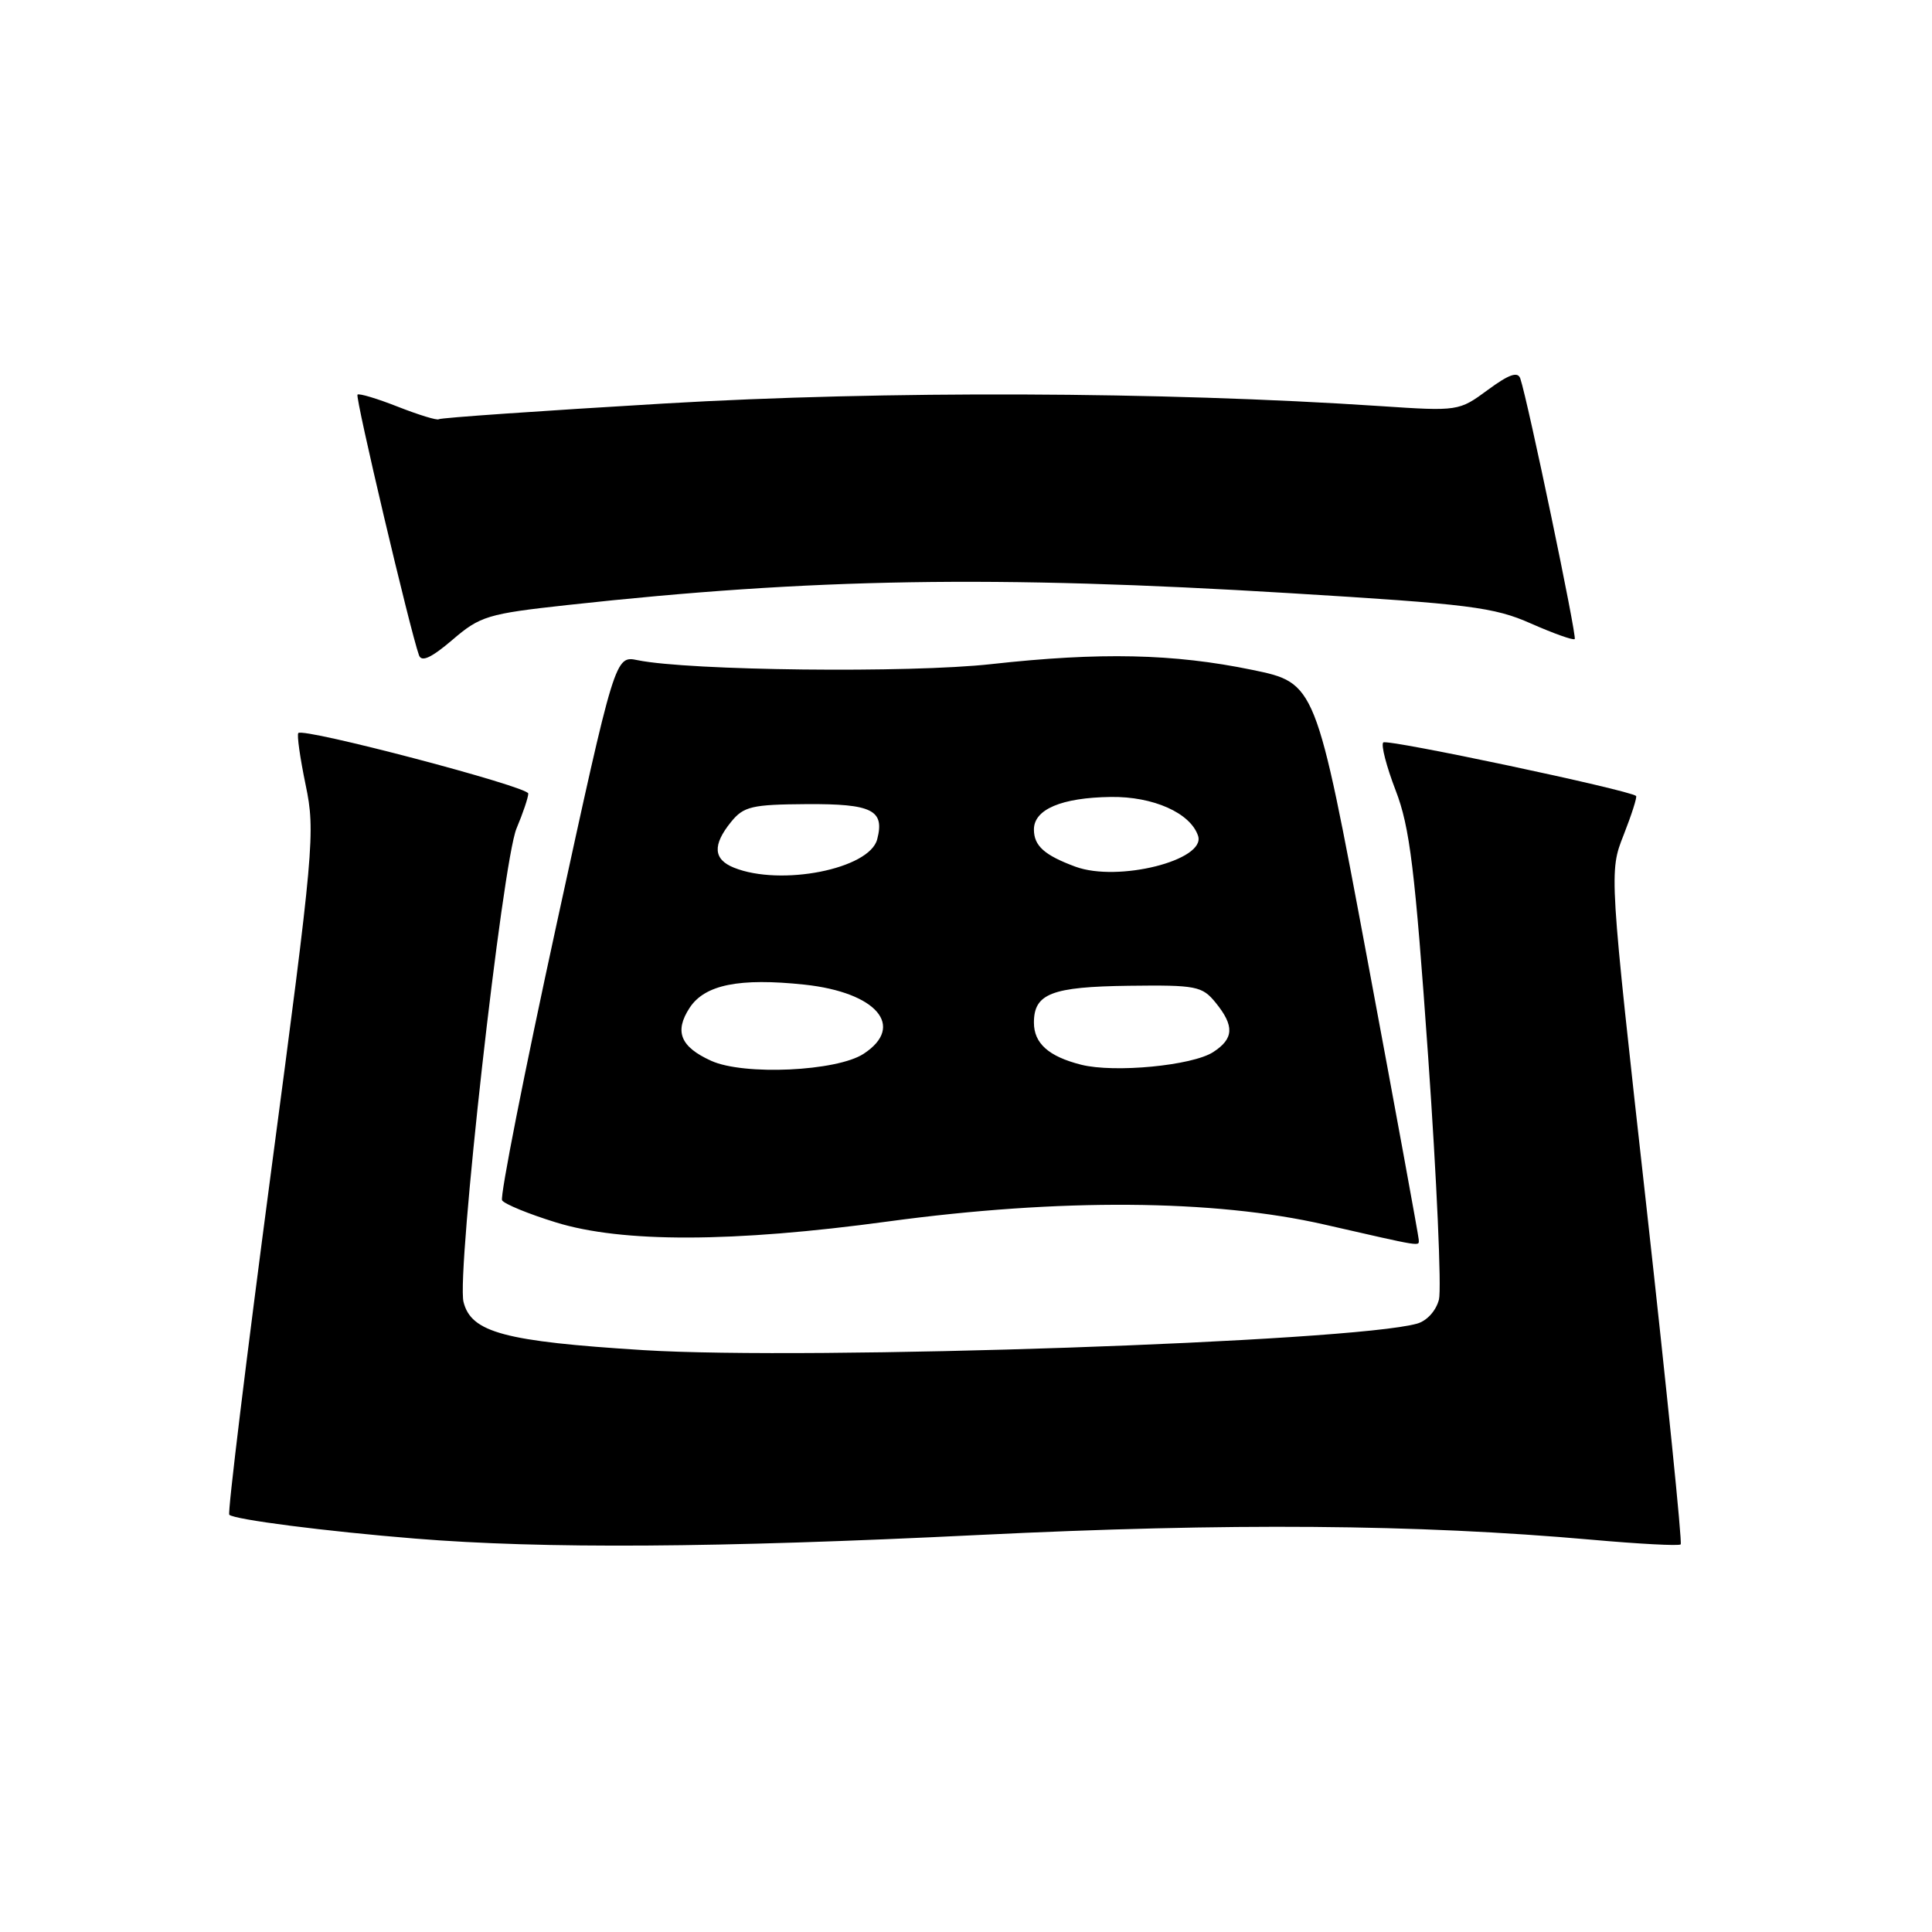 <?xml version="1.0" encoding="UTF-8" standalone="no"?>
<!DOCTYPE svg PUBLIC "-//W3C//DTD SVG 1.1//EN" "http://www.w3.org/Graphics/SVG/1.1/DTD/svg11.dtd" >
<svg xmlns="http://www.w3.org/2000/svg" xmlns:xlink="http://www.w3.org/1999/xlink" version="1.1" viewBox="0 0 256 256">
 <g >
 <path fill="currentColor"
d=" M 129.75 203.39 C 162.89 201.77 187.64 201.96 210.90 204.02 C 217.17 204.58 222.48 204.86 222.70 204.64 C 222.92 204.42 220.87 184.28 218.16 159.88 C 213.21 115.53 213.21 115.53 215.14 110.64 C 216.20 107.94 216.94 105.62 216.79 105.47 C 215.95 104.70 183.78 97.88 183.29 98.38 C 182.97 98.70 183.71 101.56 184.93 104.73 C 186.81 109.59 187.49 115.17 189.24 140.05 C 190.38 156.31 191.02 170.77 190.67 172.19 C 190.29 173.68 189.07 175.03 187.76 175.39 C 179.08 177.82 107.31 180.27 85.28 178.90 C 66.86 177.75 62.43 176.56 61.42 172.52 C 60.47 168.73 66.57 114.27 68.44 109.78 C 69.30 107.74 70.00 105.65 70.00 105.15 C 70.00 104.23 40.26 96.41 39.53 97.13 C 39.32 97.35 39.76 100.44 40.50 104.01 C 41.80 110.23 41.61 112.37 35.90 155.39 C 32.63 180.08 30.14 200.47 30.38 200.71 C 31.02 201.35 43.15 202.91 55.00 203.87 C 72.02 205.25 94.86 205.11 129.75 203.39 Z  M 187.99 164.25 C 187.98 163.84 184.91 147.07 181.16 127.00 C 174.34 90.50 174.34 90.50 165.92 88.76 C 155.50 86.61 145.79 86.40 131.34 88.00 C 120.53 89.20 91.30 88.87 84.50 87.48 C 81.50 86.86 81.50 86.86 73.74 122.51 C 69.47 142.12 66.23 158.56 66.53 159.05 C 66.84 159.54 70.04 160.86 73.65 161.97 C 82.43 164.69 97.10 164.65 117.68 161.85 C 140.43 158.77 160.84 158.91 175.50 162.26 C 188.78 165.29 188.00 165.17 187.99 164.25 Z  M 75.19 80.17 C 107.68 76.61 131.76 76.21 170.96 78.60 C 194.71 80.04 197.97 80.45 202.86 82.62 C 205.86 83.94 208.46 84.87 208.66 84.68 C 208.97 84.36 202.47 53.21 201.45 50.16 C 201.12 49.19 199.96 49.59 197.15 51.66 C 193.32 54.48 193.23 54.50 182.90 53.81 C 153.87 51.88 117.16 51.75 87.98 53.47 C 71.77 54.43 58.34 55.36 58.14 55.55 C 57.94 55.73 55.52 54.99 52.76 53.91 C 50.00 52.82 47.57 52.09 47.37 52.29 C 47.04 52.62 54.34 83.56 55.52 86.83 C 55.86 87.77 57.16 87.16 59.94 84.79 C 63.62 81.63 64.61 81.33 75.19 80.17 Z  M 94.23 140.56 C 90.15 138.71 89.33 136.68 91.38 133.54 C 93.39 130.47 97.97 129.55 106.61 130.47 C 116.16 131.50 120.00 135.99 114.44 139.63 C 110.89 141.96 98.56 142.53 94.23 140.56 Z  M 143.26 141.08 C 138.95 139.99 137.00 138.25 137.00 135.50 C 137.00 131.66 139.34 130.75 149.59 130.62 C 158.51 130.51 159.29 130.66 161.08 132.86 C 163.59 135.95 163.50 137.63 160.75 139.41 C 157.98 141.20 147.65 142.19 143.26 141.08 Z  M 97.25 114.97 C 94.51 113.87 94.39 111.97 96.87 108.91 C 98.54 106.85 99.62 106.60 106.90 106.55 C 115.57 106.50 117.25 107.34 116.23 111.22 C 115.20 115.15 103.46 117.47 97.25 114.97 Z  M 142.50 114.84 C 138.39 113.32 137.00 112.08 137.00 109.91 C 137.00 107.24 140.66 105.69 147.18 105.60 C 152.81 105.52 157.74 107.72 158.75 110.75 C 159.83 113.98 148.15 116.92 142.50 114.84 Z "/>
</g>
</svg>